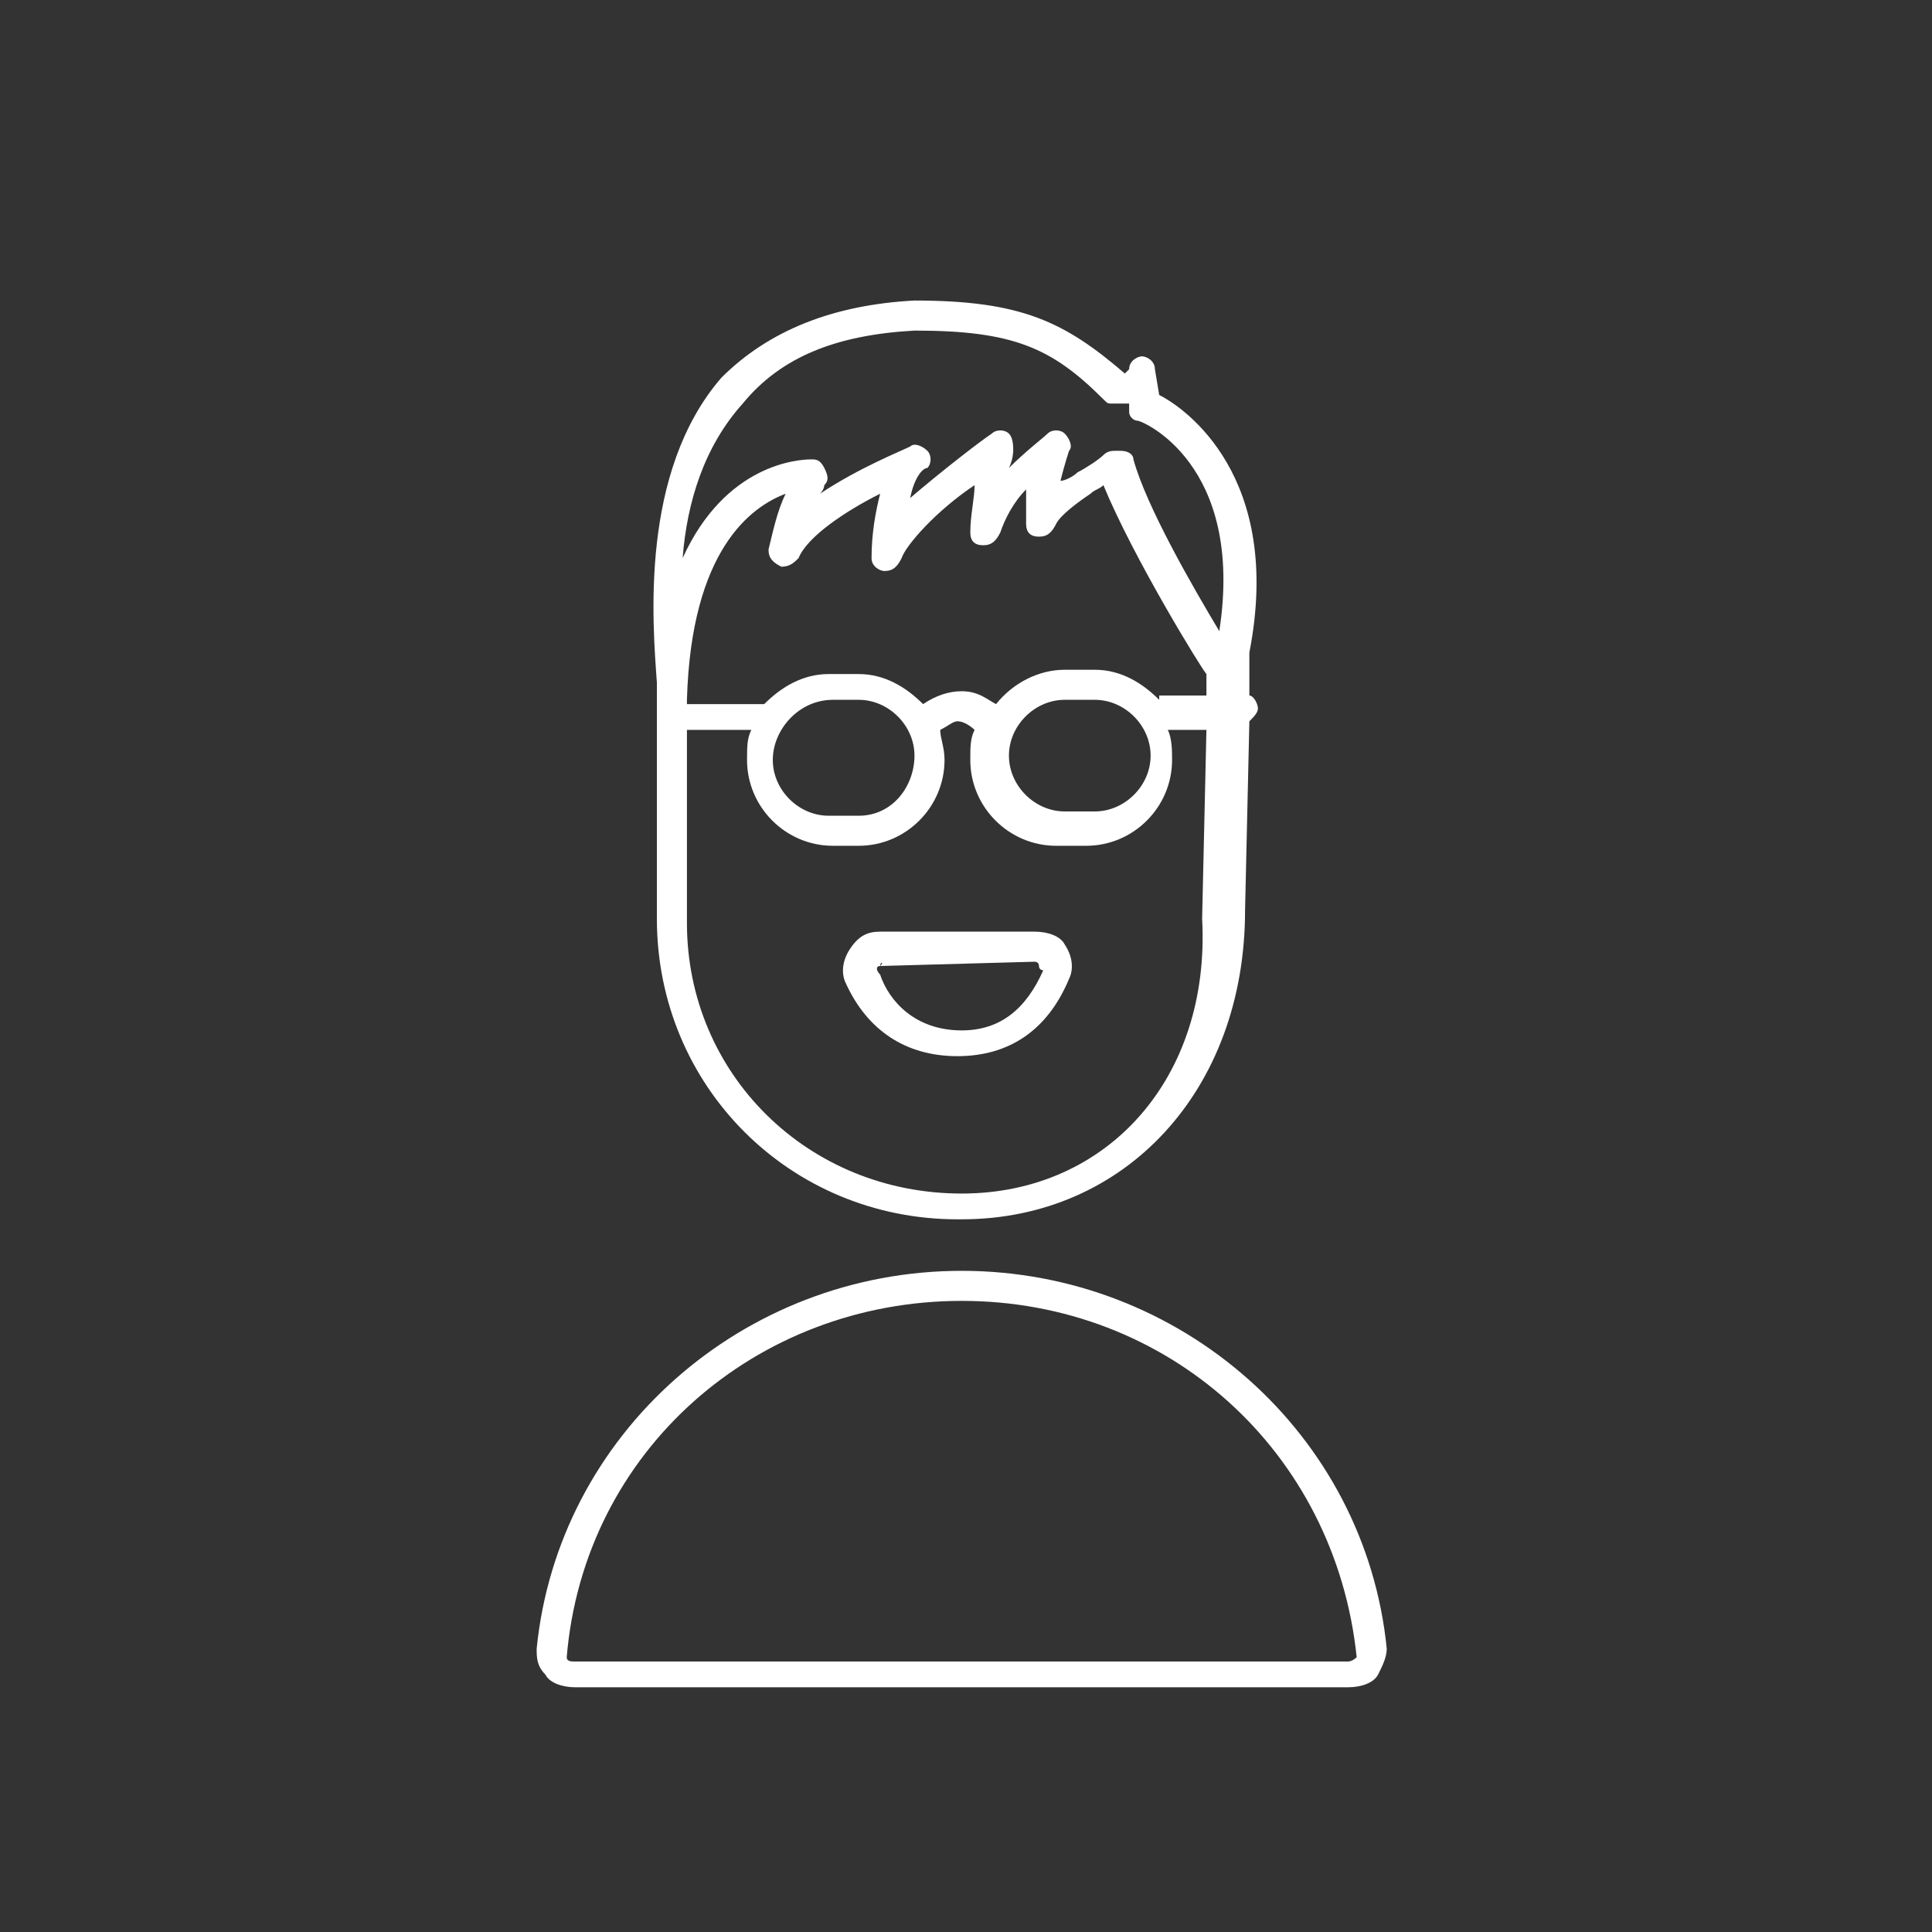 <?xml version="1.0" encoding="utf-8"?>
<!-- Generator: Adobe Illustrator 18.1.1, SVG Export Plug-In . SVG Version: 6.00 Build 0)  -->
<svg version="1.1" xmlns="http://www.w3.org/2000/svg" xmlns:xlink="http://www.w3.org/1999/xlink" x="0px" y="0px"
	 viewBox="0 0 45 45" enable-background="new 0 0 45 45" xml:space="preserve">
<rect x="0" y="0" width="45" height="45" fill="#333333" stroke="none"/>
<symbol  id="close" viewBox="-7 -6.7 14 13.4">
	<line fill="none" stroke="#FFFFFF" stroke-width="0.5" stroke-miterlimit="10" x1="6.5" y1="-6.5" x2="-6.5" y2="6.5"/>
	<line fill="none" stroke="#FFFFFF" stroke-width="0.5" stroke-miterlimit="10" x1="6.5" y1="6.5" x2="-6.5" y2="-6.5"/>
	<polygon display="none" fill="none" points="-7,6 7,6 7,-6 -7,-6 	"/>
</symbol>
<symbol  id="expand" viewBox="-11 -11 22 22">
	<polygon fill="none" stroke="#ECECEC" stroke-miterlimit="10" points="-10.5,10.5 10.5,10.5 10.5,-10.5 -10.5,-10.5 	"/>
	<polyline fill="none" stroke="#ECECEC" stroke-miterlimit="10" points="7.5,-4 7.5,-7.5 4,-7.5 	"/>
	<polyline fill="none" stroke="#ECECEC" stroke-miterlimit="10" points="-4,7.5 -7.5,7.5 -7.5,4 	"/>
	<polyline fill="none" stroke="#ECECEC" stroke-miterlimit="10" points="7.5,4 7.5,7.5 4,7.5 	"/>
	<polyline fill="none" stroke="#ECECEC" stroke-miterlimit="10" points="-4,-7.5 -7.5,-7.5 -7.5,-4 	"/>
	<line fill="none" stroke="#ECECEC" stroke-miterlimit="10" x1="7" y1="-7" x2="3" y2="-3"/>
	<line fill="none" stroke="#ECECEC" stroke-miterlimit="10" x1="-7" y1="7" x2="-3" y2="3"/>
	<line fill="none" stroke="#ECECEC" stroke-miterlimit="10" x1="7" y1="7" x2="3" y2="3"/>
	<line fill="none" stroke="#ECECEC" stroke-miterlimit="10" x1="-7" y1="-7" x2="-3" y2="-3"/>
	<polygon display="none" fill="none" points="-11,11 11,11 11,-11 -11,-11 	"/>
</symbol>
<symbol  id="save" viewBox="-11 -11 22 22">
	<polygon fill="none" stroke="#ECECEC" stroke-miterlimit="10" points="10.5,-10.5 -10.5,-10.5 -10.5,10.5 10.5,10.5 	"/>
	<polygon fill="none" stroke="#ECECEC" stroke-miterlimit="10" points="-3.5,5.5 -5.5,5.5 -5.5,-5.5 5.5,-5.5 5.5,3 3,5.5 1.5,5.5 
		1.5,2.5 -3.5,2.5 	"/>
	<line fill="none" stroke="#ECECEC" stroke-miterlimit="10" x1="-0.5" y1="6" x2="-0.5" y2="4"/>
	<polygon display="none" fill="none" points="-11,11 11,11 11,-11 -11,-11 	"/>
</symbol>
<symbol  id="share" viewBox="-11 -11 22 22">
	<polygon fill="none" stroke="#FFFFFF" stroke-miterlimit="10" points="10.5,-10.5 -10.5,-10.5 -10.5,10.5 10.5,10.5 	"/>
	<path fill="none" stroke="#FFFFFF" stroke-miterlimit="10" d="M-4.4,0c0-1-0.8-1.8-1.8-1.8S-8-1-8,0s0.8,1.8,1.8,1.8S-4.4,1-4.4,0z
		"/>
	<path fill="none" stroke="#FFFFFF" stroke-miterlimit="10" d="M7.6,6c0-1-0.8-1.8-1.8-1.8S4,5,4,6s0.8,1.8,1.8,1.8S7.6,7,7.6,6z"/>
	<path fill="none" stroke="#FFFFFF" stroke-miterlimit="10" d="M7.6-6c0-1-0.8-1.8-1.8-1.8S4-7,4-6s0.8,1.8,1.8,1.8S7.6-5,7.6-6z"/>
	<line fill="none" stroke="#FFFFFF" stroke-miterlimit="10" x1="4.3" y1="-5" x2="-4.7" y2="-0.9"/>
	<line fill="none" stroke="#FFFFFF" stroke-miterlimit="10" x1="-4.8" y1="1.1" x2="4.2" y2="5.2"/>
</symbol>
<symbol  id="view" viewBox="-11 -11 22 22">
	<polygon fill="none" stroke="#ECECEC" stroke-miterlimit="10" points="-10.5,10.5 10.5,10.5 10.5,-10.5 -10.5,-10.5 	"/>
	<polygon fill="none" stroke="#ECECEC" stroke-miterlimit="10" points="-4.5,4.5 -7.5,4.5 -7.5,7.5 -4.5,7.5 	"/>
	<polygon fill="none" stroke="#ECECEC" stroke-miterlimit="10" points="1.5,4.5 -1.5,4.5 -1.5,7.5 1.5,7.5 	"/>
	<polygon fill="none" stroke="#ECECEC" stroke-miterlimit="10" points="7.5,4.5 4.5,4.5 4.5,7.5 7.5,7.5 	"/>
	<polygon fill="none" stroke="#ECECEC" stroke-miterlimit="10" points="-4.5,-1.5 -7.5,-1.5 -7.5,1.5 -4.5,1.5 	"/>
	<polygon fill="none" stroke="#ECECEC" stroke-miterlimit="10" points="1.5,-1.5 -1.5,-1.5 -1.5,1.5 1.5,1.5 	"/>
	<polygon fill="none" stroke="#ECECEC" stroke-miterlimit="10" points="7.5,-1.5 4.5,-1.5 4.5,1.5 7.5,1.5 	"/>
	<polygon fill="none" stroke="#ECECEC" stroke-miterlimit="10" points="-4.5,-7.5 -7.5,-7.5 -7.5,-4.5 -4.5,-4.5 	"/>
	<polygon fill="none" stroke="#ECECEC" stroke-miterlimit="10" points="1.5,-7.5 -1.5,-7.5 -1.5,-4.5 1.5,-4.5 	"/>
	<polygon fill="none" stroke="#ECECEC" stroke-miterlimit="10" points="7.5,-7.5 4.5,-7.5 4.5,-4.5 7.5,-4.5 	"/>
	<polygon display="none" fill="none" points="-11,11 11,11 11,-11 -11,-11 	"/>
</symbol>
<g id="Background">
</g>
<g id="grid">
</g>
<g id="_x31_st_ime_UX">
</g>
<g id="profile_pics">
	<g>
		<path fill="#FFFFFF" d="M13.4,39.3h18c0.3,0,0.6-0.1,0.7-0.3c0.1-0.2,0.2-0.4,0.2-0.6c-0.5-5-4.8-8.8-9.9-8.8
			c-5.1,0-9.4,3.8-9.9,8.8c0,0.2,0,0.4,0.2,0.6C12.8,39.2,13.1,39.3,13.4,39.3z M22.4,30.3c4.8,0,8.7,3.5,9.2,8.3
			c0,0-0.1,0.1-0.2,0.1h-18c-0.1,0-0.2,0-0.2-0.1C13.6,33.8,17.6,30.3,22.4,30.3z"/>
		<path fill="#FFFFFF" d="M24.1,21.7h-3.6c-0.3,0-0.5,0.1-0.7,0.4c-0.2,0.3-0.2,0.6-0.1,0.8c0.5,1.1,1.4,1.7,2.6,1.7
			c1.2,0,2.1-0.6,2.6-1.8c0.1-0.2,0.1-0.5-0.1-0.8C24.7,21.8,24.4,21.7,24.1,21.7z M20.5,22.5C20.5,22.4,20.6,22.4,20.5,22.5
			l3.6-0.1c0,0,0.1,0,0.1,0.1c0,0.1,0.1,0.1,0.1,0.1c-0.4,0.9-1,1.4-1.9,1.4c-1.1,0-1.7-0.7-1.9-1.3C20.4,22.6,20.4,22.5,20.5,22.5z
			"/>
		<path fill="#FFFFFF" d="M27,9.2l-0.1-0.6c0-0.2-0.2-0.3-0.3-0.3c-0.1,0-0.3,0.1-0.3,0.3c0,0,0,0-0.1,0.1C24.8,7.5,23.8,7,21.3,7
			c0,0,0,0,0,0c-1.9,0.1-3.4,0.7-4.5,1.8c-1.9,2.2-1.6,5.7-1.5,7.1l0,0.2v5.3c0,3.9,3.1,7,7,7h0.1c3.8,0,6.6-3,6.6-7.2l0.1-4.4
			c0.1-0.1,0.2-0.2,0.2-0.3c0-0.1-0.1-0.3-0.2-0.3l0-0.8c0-0.1,0-0.1,0-0.2C29.9,11.1,27.6,9.5,27,9.2z M22.4,27.8L22.4,27.8
			c-3.6,0-6.4-2.8-6.4-6.3V17h1.5c-0.1,0.2-0.1,0.4-0.1,0.7c0,1.1,0.9,2,2,2H20c1.1,0,2-0.9,2-2c0-0.3-0.1-0.5-0.1-0.7
			c0.2-0.1,0.3-0.2,0.4-0.2c0.2,0,0.4,0.2,0.4,0.2c0,0,0,0,0,0c-0.1,0.2-0.1,0.4-0.1,0.7c0,1.1,0.9,2,2,2h0.7c1.1,0,2-0.9,2-2
			c0-0.2,0-0.5-0.1-0.7h0.9l-0.1,4.4C28.2,25.1,25.8,27.8,22.4,27.8z M21.3,7.7c2.3,0,3.2,0.4,4.4,1.6c0.1,0.1,0.1,0.1,0.2,0.1
			c0,0,0.1,0,0.1,0c0.1,0,0.2,0,0.3,0l0,0.2c0,0.1,0.1,0.2,0.2,0.2c0.1,0,2.5,1,1.9,4.9c-0.6-1-1.7-2.9-2-4c0-0.1-0.1-0.2-0.3-0.2
			c0,0-0.1,0-0.1,0c-0.1,0-0.2,0-0.3,0.1c-0.1,0.1-0.4,0.3-0.6,0.4c-0.1,0.1-0.3,0.2-0.4,0.2c0.1-0.4,0.2-0.7,0.2-0.7
			c0.1-0.1,0-0.3-0.1-0.4c-0.1-0.1-0.3-0.1-0.4,0c-0.1,0.1-0.5,0.4-0.9,0.8c0.1-0.2,0.1-0.4,0.1-0.4c0-0.1,0-0.3-0.1-0.4
			c-0.1-0.1-0.3-0.1-0.4,0c-0.3,0.2-1.2,0.9-1.9,1.5c0.1-0.5,0.3-0.7,0.4-0.7c0.1-0.1,0.1-0.3,0-0.4c-0.1-0.1-0.3-0.2-0.4-0.1
			c-0.2,0.1-1.2,0.5-2.1,1.1c0.1-0.1,0.1-0.2,0.1-0.2c0.1-0.1,0.1-0.2,0-0.4s-0.2-0.2-0.3-0.2c-0.3,0-2,0.1-3,2.3
			c0.1-1.3,0.5-2.6,1.4-3.6C18.2,8.3,19.5,7.8,21.3,7.7z M19.4,16.3H20c0.7,0,1.3,0.6,1.3,1.3S20.8,19,20,19h-0.7
			c-0.7,0-1.3-0.6-1.3-1.3S18.6,16.3,19.4,16.3z M26.8,17.6c0,0.7-0.6,1.3-1.3,1.3h-0.7c-0.7,0-1.3-0.6-1.3-1.3s0.6-1.3,1.3-1.3h0.7
			C26.2,16.3,26.8,16.9,26.8,17.6z M27,16.3c-0.4-0.4-0.9-0.7-1.5-0.7h-0.7c-0.6,0-1.2,0.3-1.6,0.8c-0.2-0.1-0.4-0.3-0.8-0.3
			c-0.3,0-0.6,0.1-0.9,0.3c-0.4-0.4-0.9-0.7-1.5-0.7h-0.7c-0.6,0-1.1,0.3-1.5,0.7H16v-0.1c0.1-3.5,1.5-4.5,2.3-4.8
			c-0.2,0.4-0.3,0.9-0.4,1.3c0,0.2,0.1,0.3,0.3,0.4c0.2,0,0.3-0.1,0.4-0.2c0.2-0.5,1.1-1.1,1.9-1.5c-0.1,0.4-0.2,0.9-0.2,1.5
			c0,0.2,0.2,0.3,0.3,0.3c0.2,0,0.3-0.1,0.4-0.3c0.1-0.3,0.8-1.1,1.7-1.7c0,0.3-0.1,0.7-0.1,1.1c0,0.2,0.1,0.3,0.3,0.3
			c0.2,0,0.3-0.1,0.4-0.3c0.1-0.3,0.3-0.7,0.6-1c0,0.3,0,0.5,0,0.8c0,0.2,0.1,0.3,0.3,0.3c0.2,0,0.3-0.1,0.4-0.3
			c0.1-0.2,0.5-0.5,0.8-0.7c0.1-0.1,0.2-0.1,0.3-0.2c0.7,1.7,2.3,4.3,2.4,4.4c0,0,0,0,0,0l0,0.5H27z"/>
	</g>
</g>
<g id="create-Viz">
</g>
<g id="graph">
</g>
<g id="data_panel">
</g>
<g id="archive_panel">
</g>
<g id="appearance-panel">
</g>
<g id="cursors">
</g>
</svg>
